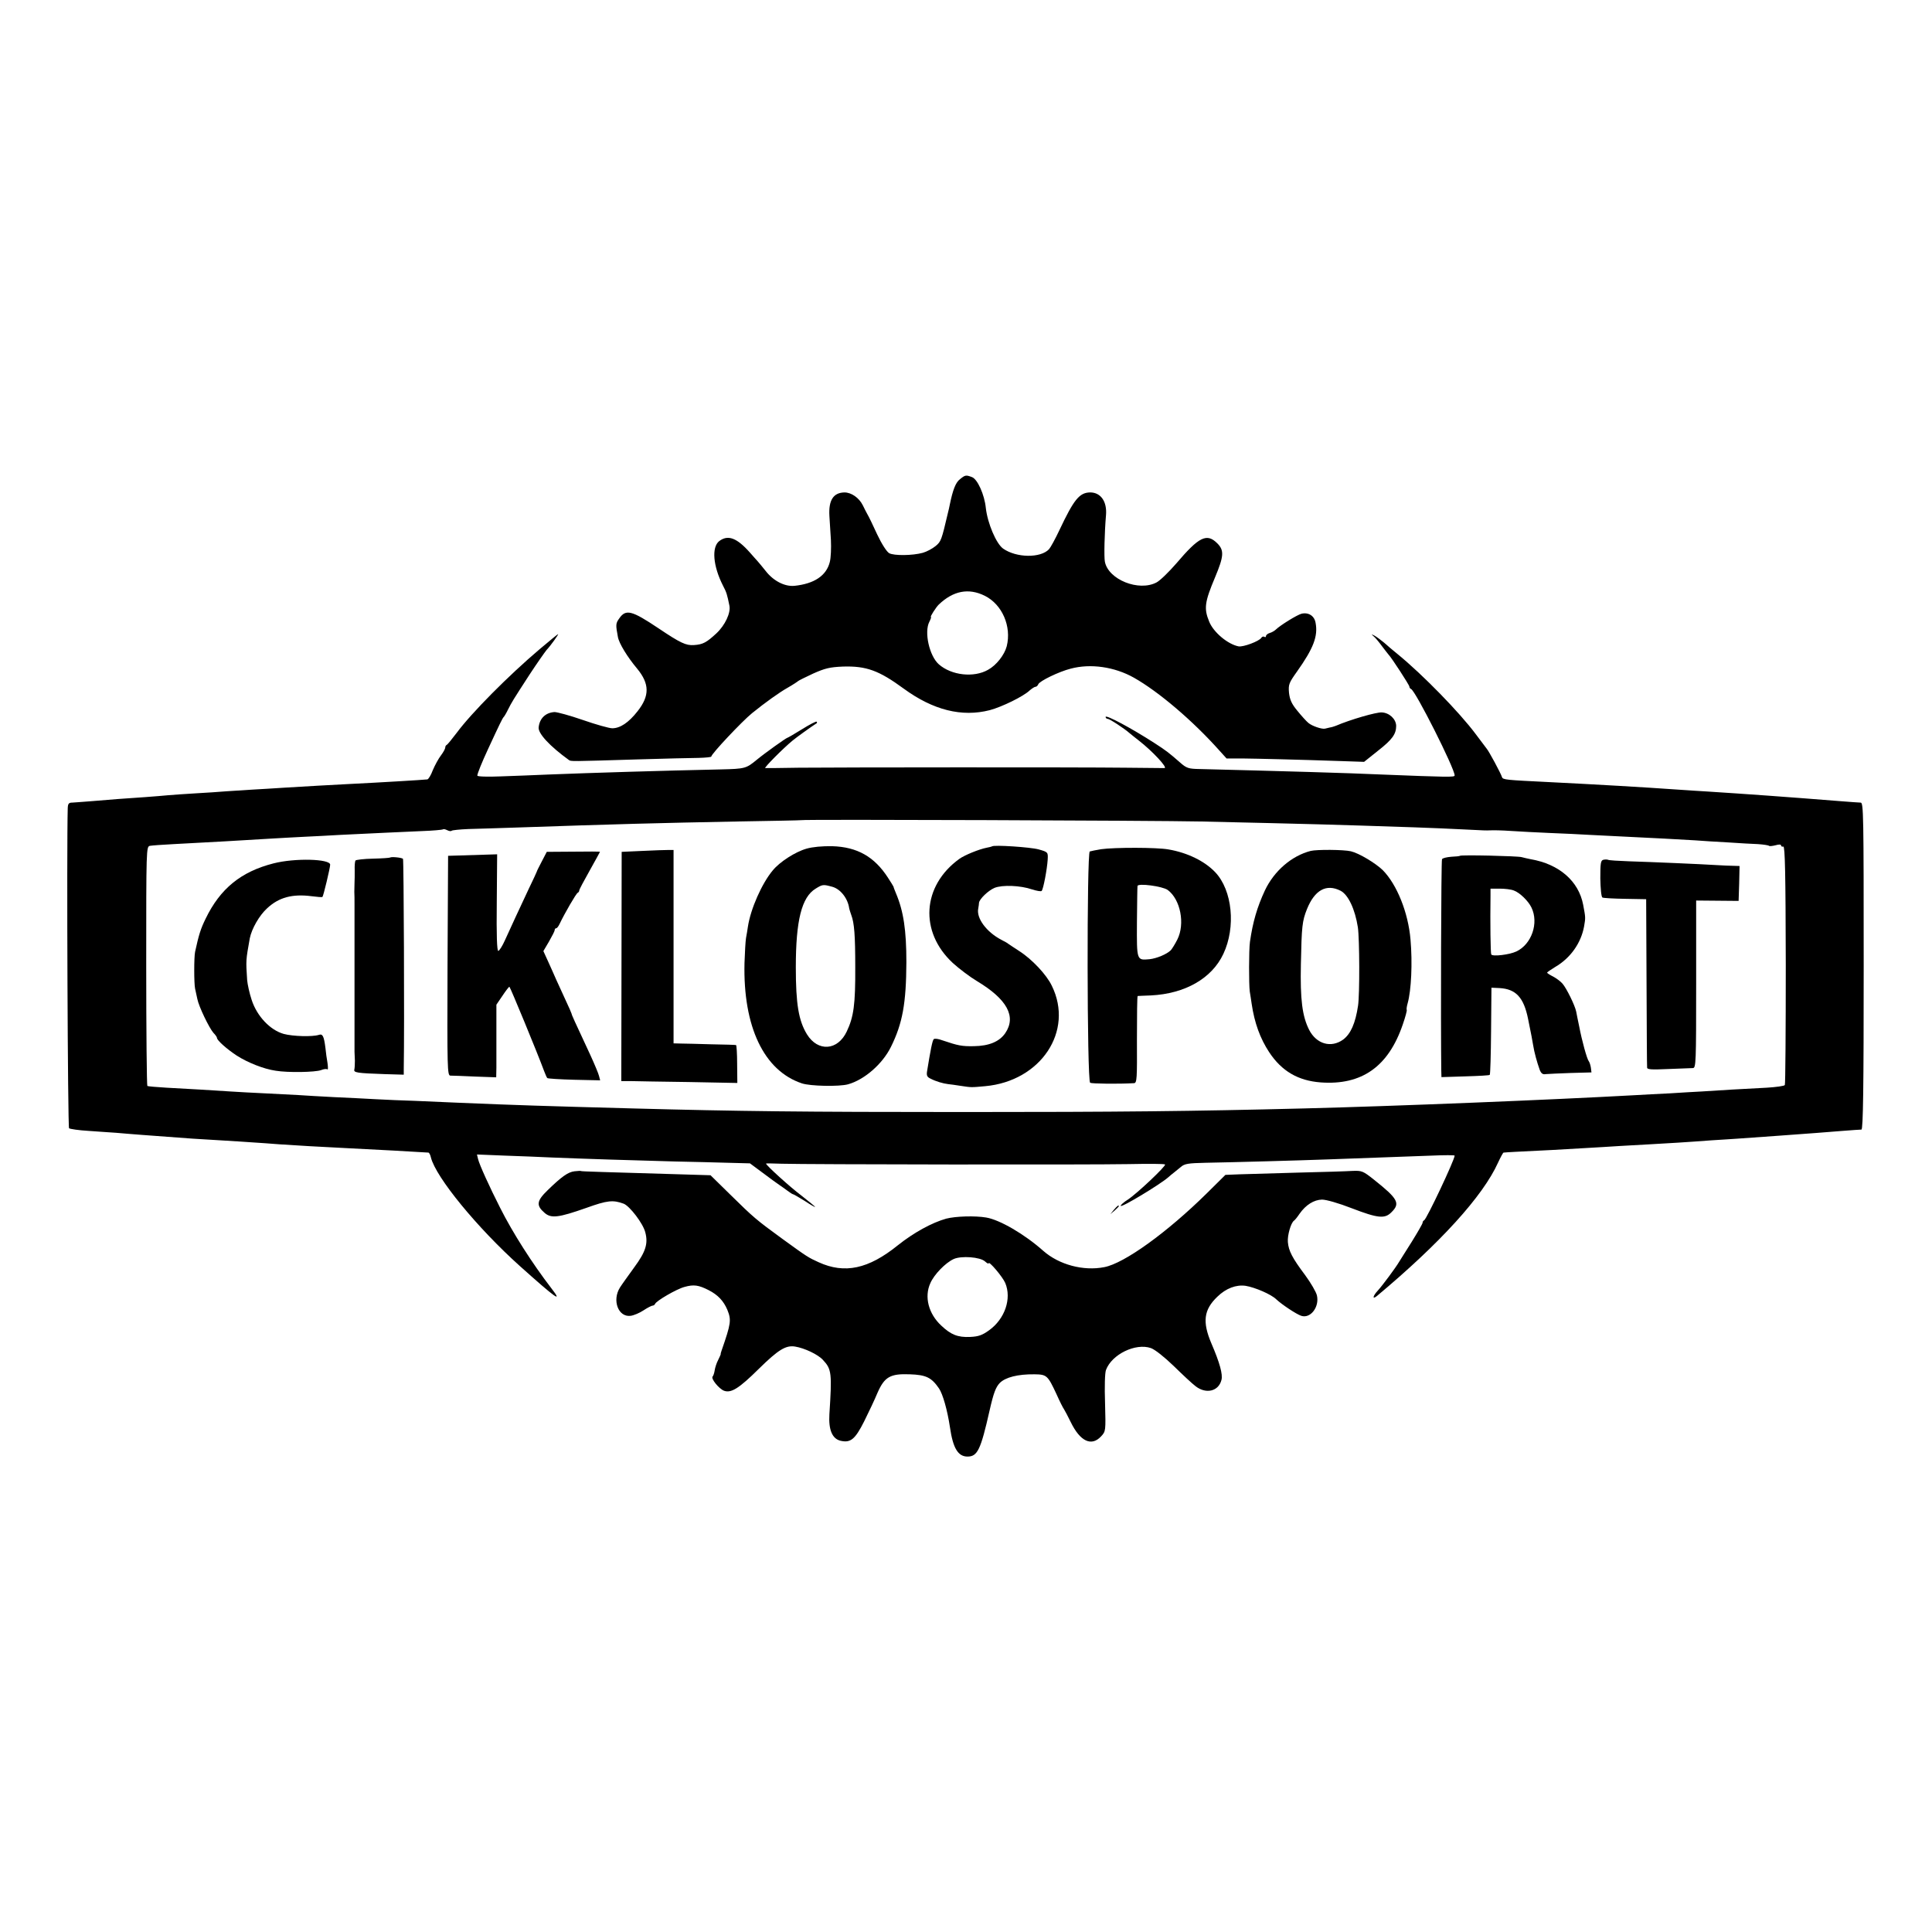 <?xml version="1.0" standalone="no"?>
<!DOCTYPE svg PUBLIC "-//W3C//DTD SVG 20010904//EN"
 "http://www.w3.org/TR/2001/REC-SVG-20010904/DTD/svg10.dtd">
<svg version="1.0" xmlns="http://www.w3.org/2000/svg"
 width="1024pt" height="1024pt" viewBox="0 0 1024 1024"
 preserveAspectRatio="xMidYMid meet">
<g transform="translate(0,1024) scale(0.1,-0.1)"
fill="#000000" stroke="none">
<path d="M5088 7700 c-23 -17 -38 -57 -54 -135 -2 -11 -6 -29 -9 -40 -35 -149
-37 -155 -66 -179 -17 -14 -47 -30 -68 -36 -55 -15 -153 -16 -178 -2 -13 7
-40 49 -64 100 -22 48 -45 96 -52 107 -6 11 -17 32 -24 47 -20 40 -61 68 -97
68 -59 -1 -85 -41 -80 -125 2 -27 5 -85 8 -127 2 -42 0 -95 -6 -117 -18 -72
-82 -115 -187 -126 -52 -5 -112 26 -153 79 -18 22 -37 46 -43 52 -5 6 -24 26
-40 45 -70 79 -117 96 -163 61 -41 -32 -33 -132 20 -236 19 -36 22 -47 34
-106 8 -38 -23 -104 -69 -147 -52 -48 -71 -59 -119 -62 -42 -3 -72 11 -188 89
-142 95 -173 103 -208 52 -19 -26 -19 -34 -7 -98 6 -34 50 -106 102 -168 66
-80 67 -144 2 -226 -47 -60 -92 -90 -134 -90 -16 0 -87 20 -156 44 -69 24
-136 42 -150 42 -47 -3 -79 -33 -84 -81 -4 -32 59 -100 160 -173 11 -8 5 -8
365 3 140 4 285 8 323 8 37 1 67 4 67 7 0 14 164 188 216 230 69 56 146 111
189 135 28 16 52 32 55 35 3 3 39 21 80 40 63 28 88 34 157 37 125 4 192 -21
323 -117 156 -114 308 -152 456 -114 64 17 179 73 212 105 12 10 25 19 31 19
5 0 11 6 14 13 6 17 109 67 172 83 105 28 232 10 335 -48 131 -74 312 -228
453 -386 l38 -42 82 0 c81 -1 297 -6 529 -14 l118 -4 75 60 c74 58 95 87 95
131 -1 36 -36 69 -76 71 -29 2 -167 -38 -244 -71 -8 -3 -23 -8 -32 -9 -10 -2
-21 -5 -25 -6 -17 -4 -69 14 -88 30 -11 9 -38 39 -59 65 -30 36 -40 59 -44 95
-4 44 0 53 42 112 88 124 112 188 99 258 -6 38 -38 58 -75 49 -23 -6 -111 -60
-136 -84 -6 -6 -21 -15 -32 -18 -11 -3 -20 -11 -20 -16 0 -6 -4 -8 -9 -4 -5 3
-13 0 -16 -6 -12 -18 -95 -49 -120 -45 -57 11 -133 74 -156 131 -29 70 -24
104 31 235 47 112 49 143 12 180 -56 56 -97 35 -217 -106 -39 -45 -86 -91
-105 -101 -94 -50 -256 15 -274 110 -5 25 -2 153 6 247 6 72 -28 120 -84 120
-57 -1 -86 -37 -163 -200 -22 -47 -47 -92 -55 -101 -45 -48 -173 -46 -243 3
-37 26 -83 135 -92 216 -7 70 -44 152 -73 163 -32 12 -36 12 -64 -11z m132
-618 c92 -46 142 -162 116 -267 -12 -46 -55 -101 -99 -125 -75 -43 -194 -30
-261 29 -50 44 -79 171 -50 226 7 14 11 25 8 25 -6 0 27 51 41 65 77 74 159
90 245 47z"/>
<path d="M2860 6799 c-164 -139 -360 -336 -440 -444 -25 -33 -48 -61 -52 -63
-5 -2 -8 -8 -8 -14 0 -6 -10 -25 -23 -42 -13 -17 -32 -52 -43 -78 -10 -27 -23
-48 -29 -49 -29 -3 -244 -16 -425 -25 -84 -4 -200 -11 -335 -19 -49 -3 -124
-8 -165 -10 -41 -3 -104 -7 -140 -9 -36 -3 -110 -8 -165 -11 -55 -3 -120 -8
-145 -10 -50 -5 -187 -15 -265 -20 -27 -2 -88 -7 -135 -11 -47 -4 -95 -7 -107
-8 -19 0 -23 -6 -24 -30 -6 -207 0 -1689 7 -1696 5 -4 52 -11 104 -14 52 -4
118 -8 145 -10 28 -3 88 -7 135 -11 180 -13 207 -15 270 -20 36 -2 110 -7 165
-10 55 -3 125 -8 155 -10 30 -2 93 -6 140 -10 85 -6 228 -14 350 -20 149 -7
397 -21 441 -24 4 -1 10 -12 13 -26 26 -105 246 -373 471 -575 192 -172 230
-199 168 -119 -103 134 -205 294 -272 427 -56 110 -110 229 -117 258 l-6 25
148 -6 c82 -3 194 -7 249 -10 144 -6 453 -16 650 -21 94 -2 222 -5 285 -7
l115 -3 66 -49 c37 -28 77 -57 89 -65 12 -8 33 -23 45 -32 13 -10 26 -18 29
-18 3 0 30 -16 61 -35 30 -20 55 -34 55 -32 0 3 -33 29 -72 60 -59 44 -188
161 -188 170 0 1 37 1 83 -1 128 -4 1630 -6 1839 -2 103 2 190 2 193 -2 7 -7
-147 -153 -197 -186 -21 -13 -38 -28 -38 -33 0 -13 207 112 252 151 9 8 23 20
30 25 8 6 24 19 37 30 19 17 39 20 129 22 160 3 488 12 652 18 250 9 421 15
548 20 67 3 122 3 122 0 0 -22 -149 -338 -162 -343 -5 -2 -8 -8 -8 -13 0 -5
-26 -50 -57 -100 -32 -50 -62 -99 -68 -108 -17 -29 -88 -125 -112 -151 -27
-29 -31 -50 -5 -29 334 279 562 529 642 707 13 28 26 52 29 53 3 1 31 2 61 4
96 4 312 16 390 21 41 2 116 7 165 10 50 3 122 7 160 9 77 4 208 12 325 21 41
2 104 7 140 9 110 8 329 23 415 30 28 2 91 7 140 11 50 4 95 7 101 7 9 0 12
224 12 867 0 803 -1 866 -16 866 -9 0 -60 4 -112 8 -275 22 -500 38 -703 51
-32 2 -101 6 -155 10 -183 13 -427 27 -687 40 -223 11 -239 12 -244 26 -6 20
-70 139 -82 152 -5 7 -31 41 -58 77 -86 115 -279 313 -412 422 -23 18 -55 46
-72 61 -18 15 -41 32 -52 38 -17 9 -18 8 -5 -3 9 -7 29 -31 45 -53 17 -22 32
-42 35 -45 15 -15 110 -161 110 -169 0 -5 4 -11 9 -13 23 -8 231 -421 231
-458 0 -10 -35 -9 -390 5 -172 8 -526 18 -961 29 -60 1 -70 4 -106 36 -56 49
-71 61 -133 101 -119 77 -260 153 -260 139 0 -5 5 -10 11 -10 10 0 88 -51 115
-75 6 -5 28 -23 50 -40 72 -56 155 -145 136 -146 -9 0 -102 1 -207 2 -255 3
-1517 2 -1730 0 -93 -2 -174 -2 -179 -2 -8 1 93 103 145 146 19 16 101 75 128
92 2 2 2 5 -1 8 -2 3 -37 -15 -77 -40 -40 -25 -75 -45 -77 -45 -6 0 -122 -83
-163 -117 -56 -46 -61 -48 -191 -51 -322 -7 -681 -18 -910 -27 -74 -3 -190 -8
-257 -10 -69 -3 -123 -1 -123 4 0 11 24 70 56 139 62 134 78 167 84 172 3 3
14 21 23 40 21 41 22 43 114 185 40 61 81 119 90 130 21 22 66 85 61 84 -2 0
-46 -36 -98 -80z m3500 -913 c612 -14 688 -16 1135 -31 88 -3 205 -8 260 -11
123 -6 115 -6 145 -5 14 1 61 0 105 -3 44 -3 139 -8 210 -11 72 -3 166 -7 210
-10 158 -8 312 -16 400 -20 50 -3 122 -7 160 -9 39 -3 117 -8 175 -11 58 -4
129 -8 158 -9 29 -2 55 -6 58 -9 3 -3 19 -1 35 3 17 5 29 5 29 -1 0 -5 5 -8
12 -6 9 1 12 -142 13 -626 0 -346 -2 -633 -5 -638 -3 -5 -46 -11 -95 -14 -50
-3 -133 -7 -185 -10 -52 -3 -124 -8 -160 -10 -36 -2 -112 -6 -170 -10 -58 -3
-143 -7 -190 -10 -433 -24 -1265 -58 -1750 -70 -592 -15 -982 -19 -1805 -19
-852 0 -1192 4 -1750 19 -480 13 -608 17 -920 30 -60 3 -164 7 -230 10 -66 2
-163 6 -215 9 -52 3 -151 8 -220 11 -69 4 -154 8 -190 11 -36 2 -114 6 -175 9
-60 3 -144 7 -185 10 -88 6 -207 13 -338 20 -52 3 -97 7 -101 9 -3 2 -6 289
-6 637 0 624 0 632 20 636 11 2 67 6 125 9 159 8 385 21 530 30 41 2 116 7
165 9 50 2 135 7 190 10 180 9 318 15 429 20 60 2 111 7 114 9 2 3 12 1 22 -4
10 -5 20 -7 24 -3 3 3 43 7 88 9 46 1 162 5 258 8 524 18 749 24 1170 32 184
3 336 6 337 7 4 5 1885 -2 2113 -7z"/>
<path d="M4275 5742 c-60 -17 -142 -70 -179 -115 -58 -69 -118 -205 -132 -299
-2 -16 -7 -43 -10 -60 -3 -18 -6 -77 -8 -132 -8 -338 103 -571 304 -638 44
-15 198 -18 245 -5 86 24 182 107 227 198 62 125 81 232 82 449 0 170 -15 270
-55 365 -7 17 -13 32 -13 35 -1 3 -14 24 -29 47 -72 112 -163 164 -296 168
-53 1 -105 -4 -136 -13z m136 -202 c44 -12 83 -62 90 -115 1 -5 6 -21 11 -35
16 -42 21 -108 21 -275 1 -198 -8 -264 -45 -342 -48 -102 -153 -109 -211 -15
-44 72 -59 160 -59 355 0 249 31 372 105 417 37 23 40 23 88 10z"/>
<path d="M5258 5754 c-2 -1 -15 -5 -28 -7 -41 -8 -117 -39 -145 -59 -198 -143
-213 -387 -35 -552 33 -30 91 -74 128 -96 160 -96 210 -188 150 -276 -31 -45
-86 -68 -167 -69 -64 -1 -83 3 -166 31 -21 8 -42 11 -46 6 -7 -6 -17 -57 -35
-168 -4 -24 -1 -32 18 -41 29 -15 67 -26 93 -29 11 -1 40 -5 65 -9 60 -9 55
-9 132 -2 295 27 471 292 353 532 -28 59 -105 141 -174 185 -25 16 -50 33 -56
37 -5 5 -23 14 -38 22 -78 41 -133 114 -122 166 2 11 4 25 4 30 2 20 49 65 82
79 42 17 138 13 199 -8 25 -8 48 -12 51 -8 9 9 29 116 32 166 2 39 2 40 -48
54 -43 12 -239 25 -247 16z"/>
<path d="M5836 5739 c-26 -4 -53 -10 -60 -12 -16 -6 -15 -1215 2 -1226 9 -5
148 -7 233 -2 15 1 16 26 15 231 0 127 1 230 4 231 3 0 34 2 70 3 181 9 323
90 384 220 67 142 48 337 -43 433 -56 59 -148 104 -249 121 -62 11 -285 11
-356 1z m353 -216 c68 -50 93 -180 51 -263 -12 -24 -28 -49 -34 -56 -22 -22
-76 -44 -113 -48 -69 -6 -68 -9 -67 196 1 100 2 187 3 192 2 16 132 -1 160
-21z"/>
<path d="M3405 5730 l-110 -5 -1 -607 -1 -608 51 0 c28 -1 166 -3 307 -5 l257
-5 -1 100 c0 55 -3 101 -6 101 -3 1 -62 3 -131 4 -69 2 -142 4 -162 4 l-38 1
0 513 0 512 -27 0 c-16 0 -77 -2 -138 -5z"/>
<path d="M6947 5730 c-101 -26 -194 -106 -243 -210 -41 -88 -64 -167 -79 -272
-6 -43 -6 -225 -1 -263 3 -16 7 -46 10 -65 15 -102 45 -184 93 -257 66 -100
153 -151 273 -160 218 -16 359 84 435 307 14 40 23 75 21 77 -2 3 0 19 5 36
19 68 26 213 15 337 -12 143 -72 292 -147 368 -38 37 -126 90 -169 100 -39 9
-179 10 -213 2z m158 -211 c41 -21 77 -98 92 -194 9 -63 10 -355 1 -415 -14
-94 -39 -150 -79 -180 -64 -46 -141 -24 -180 51 -37 73 -48 161 -44 349 4 201
7 228 32 291 41 102 103 136 178 98z"/>
<path d="M2872 5675 c-14 -27 -27 -52 -27 -55 -1 -3 -19 -43 -42 -90 -52 -111
-94 -201 -126 -272 -14 -32 -31 -58 -36 -58 -7 0 -10 83 -8 256 l2 256 -130
-4 -130 -4 -3 -582 c-2 -549 -1 -582 15 -583 10 0 69 -2 131 -5 l112 -4 1 52
c0 29 0 116 0 193 l0 140 32 47 c18 27 34 48 37 48 4 -1 147 -347 184 -447 7
-18 14 -35 17 -37 3 -3 67 -7 143 -9 l137 -3 -6 23 c-3 13 -24 63 -46 111 -89
191 -99 213 -99 218 0 2 -15 37 -34 77 -18 40 -40 88 -49 107 -8 19 -27 61
-41 92 l-26 57 30 51 c16 28 30 55 30 60 0 6 3 10 8 10 4 0 12 10 18 23 26 55
88 162 96 165 4 2 8 7 8 12 0 5 25 52 55 105 30 54 55 99 55 100 0 2 -63 2
-141 1 l-141 -1 -26 -50z"/>
<path d="M7738 5704 c-2 -2 -23 -4 -46 -5 -24 -2 -46 -7 -49 -13 -5 -7 -7
-871 -4 -1118 l1 -37 126 4 c69 2 128 5 130 8 3 3 6 108 7 233 l2 229 43 -2
c86 -5 128 -49 151 -163 19 -94 21 -104 27 -140 6 -38 20 -89 35 -131 8 -19
16 -25 32 -22 12 1 72 4 132 6 l110 3 -3 25 c-2 13 -7 29 -11 34 -10 12 -37
111 -51 185 -6 30 -14 66 -16 79 -7 33 -50 121 -72 147 -10 12 -33 29 -50 38
-18 9 -32 18 -32 21 0 2 20 16 43 30 81 47 137 127 153 215 8 47 8 46 -5 115
-24 125 -127 215 -278 241 -15 3 -37 8 -48 11 -20 6 -322 13 -327 7z m286
-184 c31 -11 77 -56 93 -90 40 -82 1 -195 -80 -233 -36 -17 -125 -28 -133 -16
-4 7 -6 166 -4 312 l0 37 49 0 c27 0 61 -4 75 -10z"/>
<path d="M2068 5695 c-2 -2 -43 -5 -91 -6 -48 -1 -90 -6 -93 -10 -3 -5 -5 -28
-4 -52 0 -23 0 -53 -1 -67 0 -14 -1 -35 -1 -47 1 -13 1 -43 1 -68 0 -25 0 -52
0 -60 0 -8 0 -31 0 -50 0 -75 0 -114 0 -190 0 -8 0 -31 0 -50 0 -75 0 -114 0
-190 0 -8 0 -31 0 -50 0 -75 0 -114 0 -190 0 -8 1 -30 2 -47 0 -18 -1 -39 -3
-47 -4 -16 14 -19 160 -24 l102 -3 0 30 c4 228 0 1109 -4 1114 -7 7 -62 12
-68 7z"/>
<path d="M1450 5664 c-173 -44 -283 -134 -360 -293 -26 -53 -36 -84 -56 -176
-6 -29 -6 -166 0 -195 3 -14 8 -38 12 -55 8 -41 63 -154 85 -179 11 -11 19
-23 19 -27 0 -13 52 -59 105 -94 58 -37 143 -71 206 -80 66 -11 210 -8 240 3
15 6 30 8 34 4 4 -4 4 11 1 33 -4 22 -9 58 -11 80 -8 64 -15 77 -35 70 -35
-11 -137 -8 -186 5 -72 20 -142 94 -170 180 -12 36 -22 83 -24 105 -7 107 -7
104 14 222 10 50 50 121 92 159 62 58 134 77 235 64 30 -4 56 -6 58 -4 5 4 41
155 41 171 0 31 -187 36 -300 7z"/>
<path d="M8498 5683 c-14 -4 -16 -18 -16 -99 1 -52 5 -97 11 -101 5 -3 59 -6
121 -7 l111 -2 2 -439 c1 -242 2 -446 3 -453 0 -11 23 -12 113 -8 61 2 120 5
130 5 16 1 17 29 17 444 l0 444 113 -1 112 -1 3 93 2 92 -32 1 c-18 0 -60 2
-93 4 -79 5 -334 16 -462 20 -56 2 -106 5 -110 8 -5 2 -16 2 -25 0z"/>
<path d="M3045 4032 c-34 -4 -68 -28 -142 -100 -59 -57 -62 -81 -17 -120 35
-31 74 -26 222 26 111 40 141 43 198 22 32 -13 102 -104 114 -151 16 -60 3
-103 -59 -187 -31 -43 -65 -90 -75 -106 -43 -68 -9 -159 57 -150 16 2 47 15
68 29 21 14 43 25 48 25 5 0 11 4 13 9 6 16 114 79 156 90 49 14 75 10 128
-17 49 -25 79 -57 99 -104 22 -55 20 -71 -31 -218 -3 -8 -5 -16 -4 -18 0 -1
-6 -15 -14 -31 -8 -15 -16 -40 -18 -54 -2 -14 -7 -29 -11 -33 -10 -11 33 -64
60 -75 38 -14 79 11 186 117 102 100 142 125 191 117 50 -8 122 -42 148 -71
46 -49 48 -70 34 -288 -5 -82 15 -129 58 -140 54 -13 78 7 126 102 25 50 57
118 71 152 37 84 67 102 171 98 87 -3 115 -17 155 -75 20 -30 44 -113 58 -206
16 -111 43 -155 93 -155 53 0 70 36 117 244 21 93 33 124 54 146 30 30 95 47
184 46 65 -1 70 -5 117 -106 16 -36 34 -72 40 -80 5 -8 21 -38 35 -67 50 -103
110 -131 161 -76 25 27 25 28 21 177 -3 86 -1 160 5 175 31 83 157 144 238
116 22 -8 70 -46 121 -95 46 -45 98 -94 117 -108 55 -42 121 -26 136 34 8 29
-9 91 -53 193 -49 115 -41 179 31 248 46 45 100 65 150 58 49 -8 136 -45 163
-72 30 -28 107 -79 132 -87 49 -16 97 47 83 108 -4 18 -32 66 -62 107 -69 92
-88 129 -92 176 -3 36 16 101 32 113 5 3 18 19 30 37 33 47 76 74 119 75 22 0
89 -19 158 -46 138 -53 175 -57 210 -21 48 47 35 71 -92 172 -59 47 -65 49
-115 47 -29 -2 -159 -6 -288 -9 -129 -4 -269 -8 -310 -9 l-75 -3 -100 -99
c-209 -206 -436 -370 -542 -390 -111 -22 -240 13 -323 86 -100 89 -231 165
-303 177 -59 10 -161 7 -212 -6 -75 -21 -172 -74 -256 -141 -156 -126 -282
-153 -420 -90 -55 25 -60 28 -191 123 -140 102 -154 114 -277 235 l-105 103
-131 4 c-438 13 -549 16 -554 18 -3 2 -19 1 -36 -1z m2176 -478 c10 -9 19 -14
19 -10 0 16 74 -71 88 -104 35 -83 -2 -191 -86 -251 -36 -26 -56 -33 -100 -35
-66 -3 -102 12 -153 60 -68 63 -91 153 -58 225 20 46 80 108 124 128 40 18
140 11 166 -13z"/>
<path d="M5904 3828 l-19 -23 23 19 c12 11 22 21 22 23 0 8 -8 2 -26 -19z"/>
</g>
</svg>
